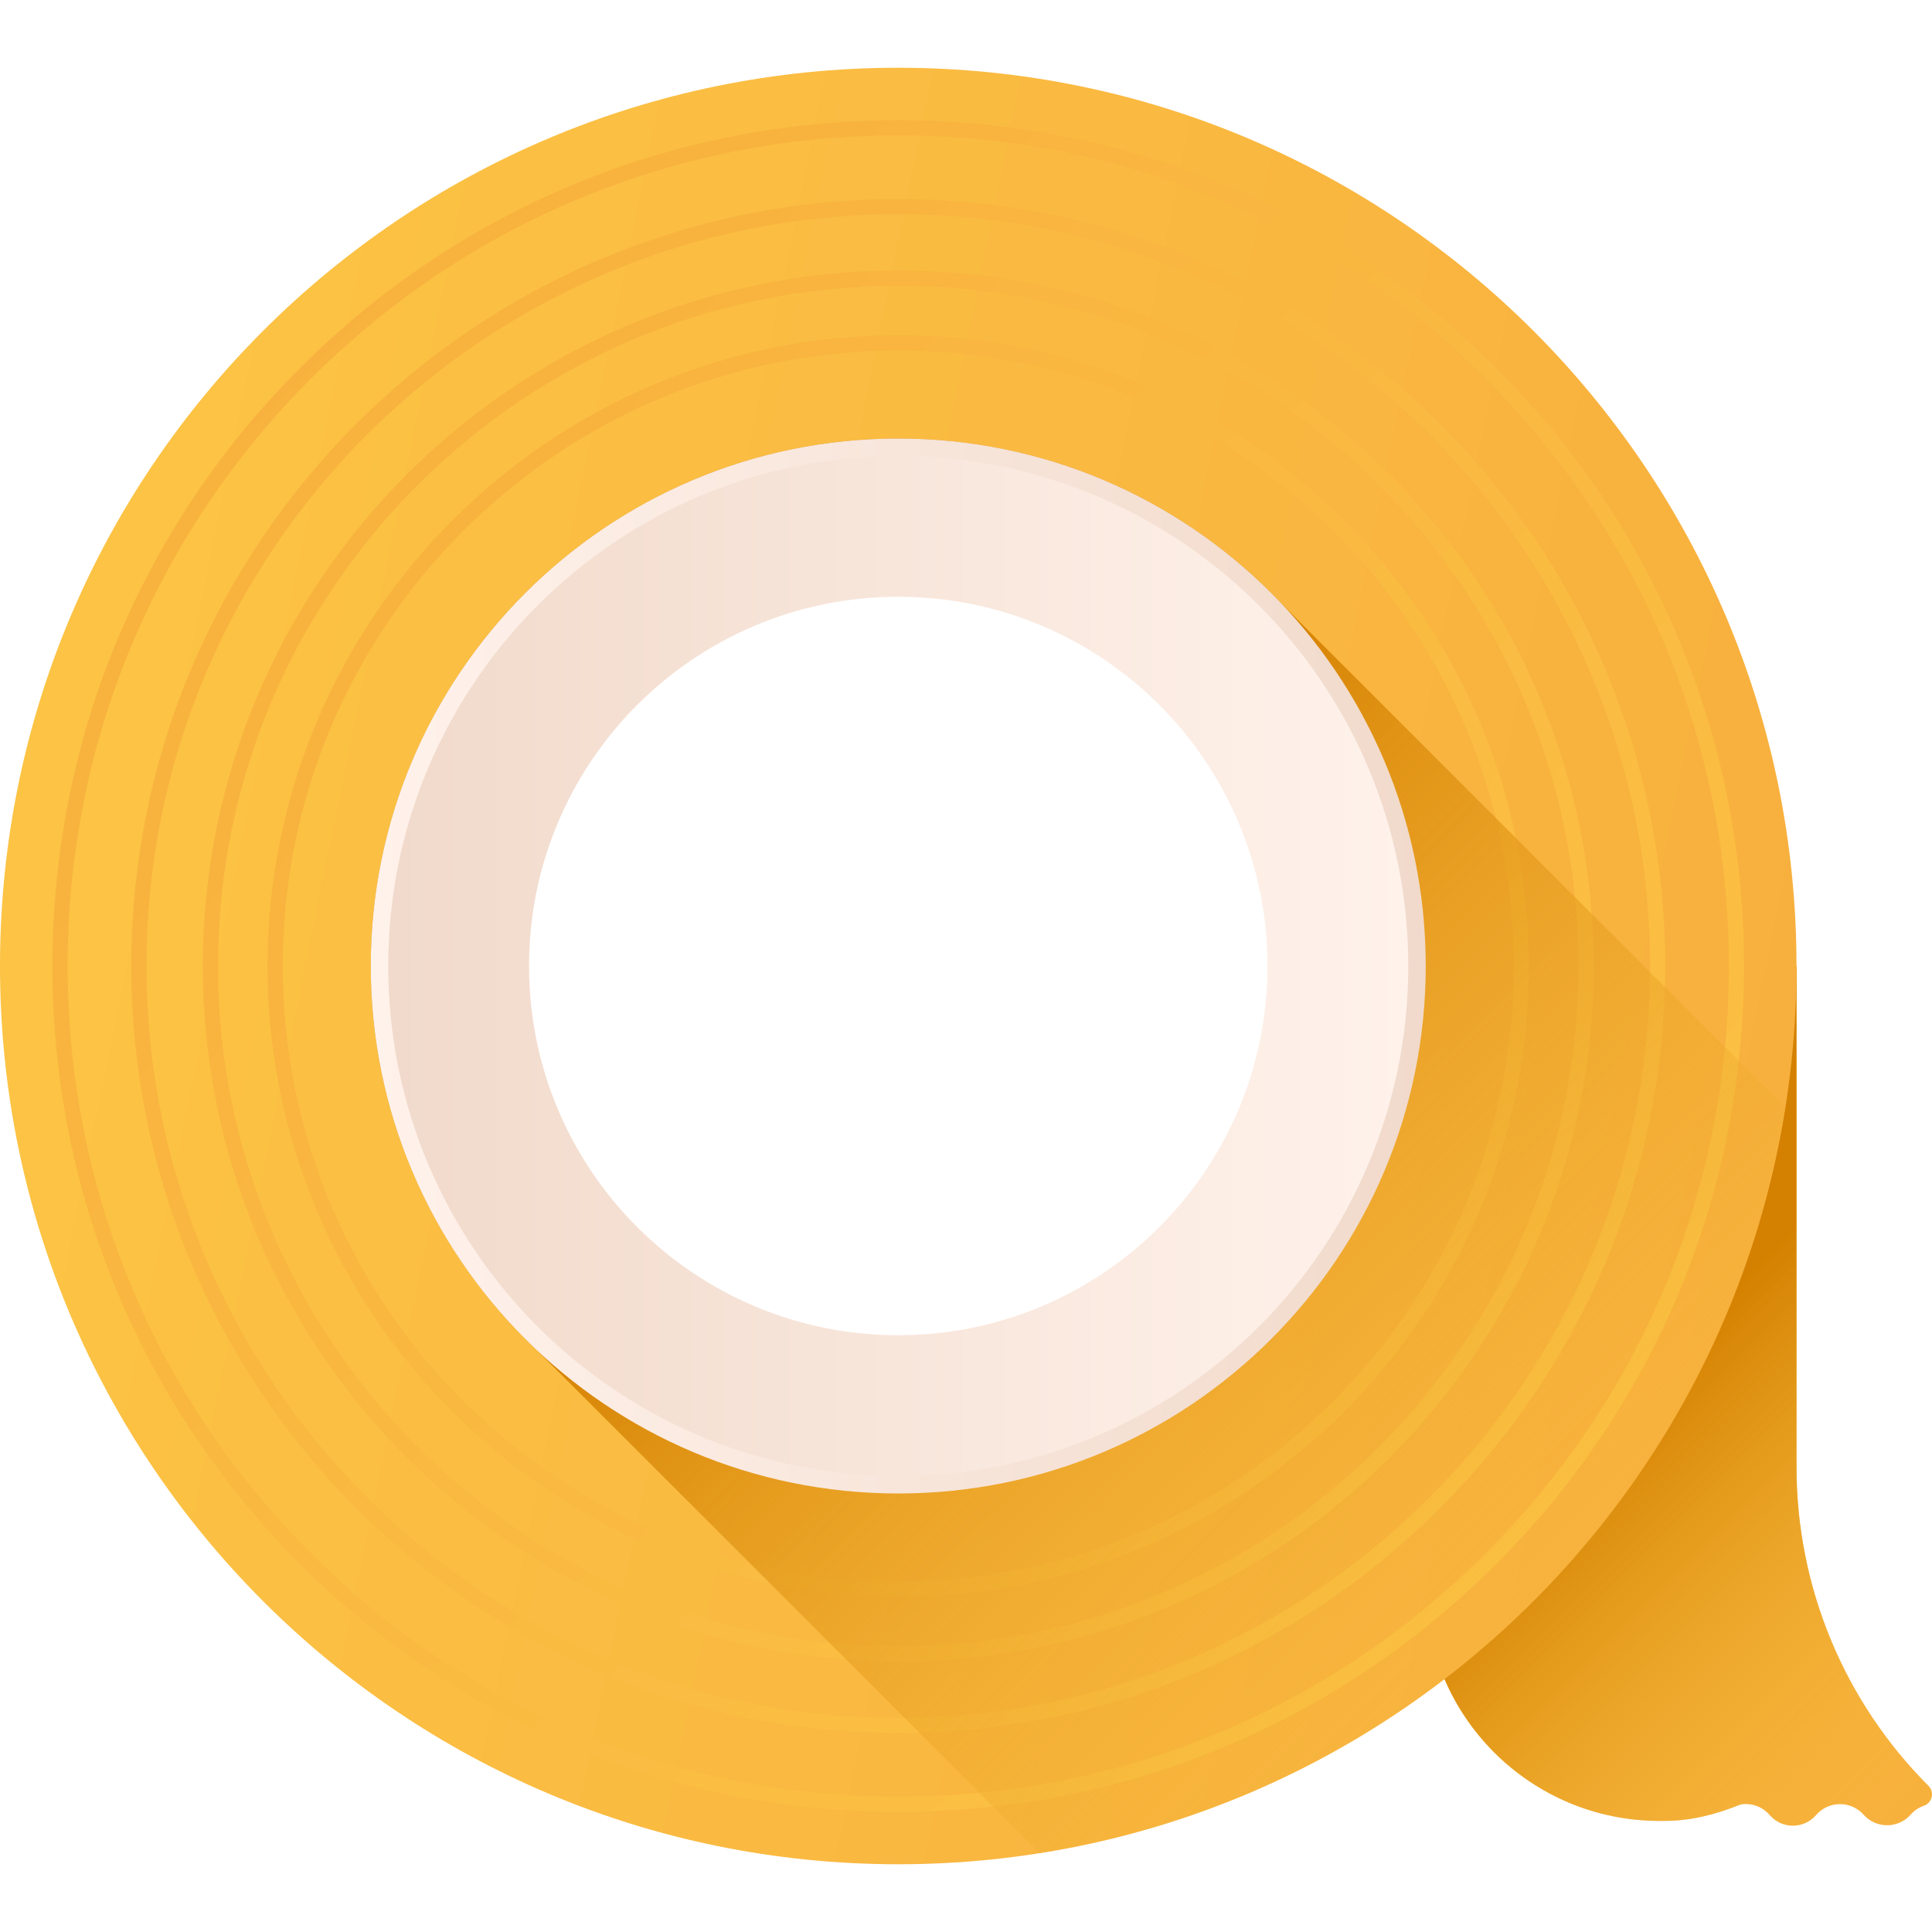 <svg width="46" height="46" viewBox="0 0 46 46" fill="none" xmlns="http://www.w3.org/2000/svg">
<g filter="url(#filter0_ii)">
<path d="M41.475 42.957C41.709 42.929 41.955 43.011 42.126 43.205L42.141 43.221C42.434 43.553 42.951 43.55 43.24 43.215C43.536 42.872 44.067 42.867 44.37 43.205L44.37 43.205C44.668 43.542 45.194 43.542 45.492 43.205C45.58 43.105 45.689 43.035 45.805 42.994C46.006 42.925 46.066 42.67 45.916 42.52C43.904 40.508 42.774 37.78 42.774 34.935V23H33.945V37.786C33.945 40.862 36.439 43.355 39.514 43.355H39.635C40.246 43.355 40.841 43.205 41.407 42.977C41.433 42.967 41.456 42.96 41.475 42.957Z" fill="url(#paint0_linear)"/>
</g>
<g filter="url(#filter1_ii)">
<path d="M41.475 42.957C41.709 42.929 41.955 43.011 42.126 43.205L42.141 43.221C42.434 43.553 42.951 43.55 43.24 43.215C43.536 42.872 44.067 42.867 44.37 43.205L44.37 43.205C44.668 43.542 45.194 43.542 45.492 43.205C45.58 43.105 45.689 43.035 45.805 42.994C46.006 42.925 46.066 42.67 45.916 42.52C43.904 40.508 42.774 37.78 42.774 34.935V23H33.945V37.786C33.945 40.862 36.439 43.355 39.514 43.355H39.635C40.246 43.355 40.841 43.205 41.407 42.977C41.433 42.967 41.456 42.96 41.475 42.957Z" fill="url(#paint1_linear)"/>
</g>
<g filter="url(#filter2_ii)">
<path d="M21.387 1.613C9.575 1.613 0 11.188 0 23C0 34.812 9.575 44.387 21.387 44.387C33.199 44.387 42.774 34.812 42.774 23C42.774 11.188 33.199 1.613 21.387 1.613ZM21.387 32.092C16.366 32.092 12.295 28.021 12.295 23C12.295 17.979 16.366 13.908 21.387 13.908C26.408 13.908 30.479 17.979 30.479 23C30.479 28.021 26.408 32.092 21.387 32.092Z" fill="url(#paint2_linear)"/>
</g>
<g filter="url(#filter3_ii)">
<path d="M21.387 43.138C16.008 43.138 10.951 41.043 7.147 37.24C3.344 33.436 1.249 28.379 1.249 23C1.249 17.621 3.343 12.564 7.147 8.76C10.951 4.957 16.008 2.862 21.387 2.862C26.766 2.862 31.823 4.957 35.627 8.76C39.43 12.564 41.525 17.621 41.525 23C41.525 28.379 39.43 33.436 35.627 37.24C31.823 41.043 26.766 43.138 21.387 43.138ZM21.387 3.223C16.104 3.223 11.138 5.28 7.402 9.015C3.667 12.751 1.61 17.717 1.61 23C1.61 28.283 3.667 33.249 7.402 36.985C11.138 40.72 16.104 42.777 21.387 42.777C26.67 42.777 31.636 40.72 35.371 36.985C39.107 33.249 41.164 28.283 41.164 23C41.164 17.717 39.107 12.751 35.371 9.015C31.636 5.28 26.67 3.223 21.387 3.223Z" fill="url(#paint3_linear)"/>
</g>
<g filter="url(#filter4_ii)">
<path d="M21.387 41.26C11.319 41.26 3.127 33.069 3.127 23C3.127 12.931 11.319 4.74 21.387 4.74C31.456 4.74 39.647 12.931 39.647 23C39.647 33.069 31.456 41.26 21.387 41.26ZM21.387 5.101C11.517 5.101 3.488 13.13 3.488 23C3.488 32.87 11.517 40.899 21.387 40.899C31.256 40.899 39.286 32.87 39.286 23C39.286 13.13 31.257 5.101 21.387 5.101Z" fill="url(#paint4_linear)"/>
</g>
<g filter="url(#filter5_ii)">
<path d="M21.387 39.558C12.257 39.558 4.829 32.13 4.829 23C4.829 13.87 12.257 6.442 21.387 6.442C30.517 6.442 37.945 13.87 37.945 23C37.945 32.13 30.517 39.558 21.387 39.558ZM21.387 6.803C12.456 6.803 5.19 14.069 5.19 23C5.19 31.931 12.456 39.197 21.387 39.197C30.318 39.197 37.584 31.931 37.584 23C37.584 14.069 30.318 6.803 21.387 6.803Z" fill="url(#paint5_linear)"/>
</g>
<g filter="url(#filter6_ii)">
<path d="M21.387 38.017C13.107 38.017 6.37 31.28 6.37 23C6.37 14.72 13.107 7.983 21.387 7.983C29.667 7.983 36.404 14.72 36.404 23C36.404 31.28 29.667 38.017 21.387 38.017ZM21.387 8.344C13.306 8.344 6.731 14.919 6.731 23C6.731 31.081 13.306 37.656 21.387 37.656C29.468 37.656 36.043 31.081 36.043 23C36.043 14.919 29.468 8.344 21.387 8.344Z" fill="url(#paint6_linear)"/>
</g>
<g filter="url(#filter7_ii)">
<path d="M42.509 26.37L30.526 14.387C28.236 11.958 24.988 10.441 21.387 10.441C14.451 10.441 8.828 16.064 8.828 23C8.828 26.602 10.345 29.849 12.774 32.139L24.757 44.122C33.87 42.679 41.066 35.483 42.509 26.37ZM12.295 23C12.295 17.979 16.366 13.908 21.387 13.908C26.408 13.908 30.479 17.979 30.479 23C30.479 28.021 26.408 32.092 21.387 32.092C16.366 32.092 12.295 28.021 12.295 23Z" fill="url(#paint7_linear)"/>
</g>
<g filter="url(#filter8_ii)">
<path d="M21.387 10.441C14.451 10.441 8.828 16.064 8.828 23C8.828 29.936 14.451 35.559 21.387 35.559C28.323 35.559 33.946 29.936 33.946 23C33.946 16.064 28.322 10.441 21.387 10.441ZM21.387 32.092C16.366 32.092 12.295 28.021 12.295 23C12.295 17.979 16.366 13.908 21.387 13.908C26.408 13.908 30.479 17.979 30.479 23C30.479 28.021 26.408 32.092 21.387 32.092Z" fill="url(#paint8_linear)"/>
</g>
<g filter="url(#filter9_ii)">
<path d="M9.244 23C9.244 29.706 14.681 35.143 21.387 35.143C28.093 35.143 33.53 29.706 33.53 23C33.53 16.294 28.093 10.857 21.387 10.857C14.681 10.857 9.244 16.294 9.244 23ZM12.596 23C12.596 18.145 16.532 14.209 21.387 14.209C26.242 14.209 30.178 18.145 30.178 23C30.178 27.855 26.242 31.791 21.387 31.791C16.532 31.791 12.596 27.855 12.596 23Z" fill="url(#paint9_linear)"/>
</g>
<defs>
<filter id="filter0_ii" x="33.945" y="21" width="12.055" height="24.468" filterUnits="userSpaceOnUse" color-interpolation-filters="sRGB">
<feFlood flood-opacity="0" result="BackgroundImageFix"/>
<feBlend mode="normal" in="SourceGraphic" in2="BackgroundImageFix" result="shape"/>
<feColorMatrix in="SourceAlpha" type="matrix" values="0 0 0 0 0 0 0 0 0 0 0 0 0 0 0 0 0 0 127 0" result="hardAlpha"/>
<feOffset dy="2"/>
<feGaussianBlur stdDeviation="2"/>
<feComposite in2="hardAlpha" operator="arithmetic" k2="-1" k3="1"/>
<feColorMatrix type="matrix" values="0 0 0 0 1 0 0 0 0 1 0 0 0 0 1 0 0 0 0.25 0"/>
<feBlend mode="normal" in2="shape" result="effect1_innerShadow"/>
<feColorMatrix in="SourceAlpha" type="matrix" values="0 0 0 0 0 0 0 0 0 0 0 0 0 0 0 0 0 0 127 0" result="hardAlpha"/>
<feOffset dy="-2"/>
<feGaussianBlur stdDeviation="2"/>
<feComposite in2="hardAlpha" operator="arithmetic" k2="-1" k3="1"/>
<feColorMatrix type="matrix" values="0 0 0 0 0 0 0 0 0 0 0 0 0 0 0 0 0 0 0.12 0"/>
<feBlend mode="normal" in2="effect1_innerShadow" result="effect2_innerShadow"/>
</filter>
<filter id="filter1_ii" x="33.945" y="21" width="12.055" height="24.468" filterUnits="userSpaceOnUse" color-interpolation-filters="sRGB">
<feFlood flood-opacity="0" result="BackgroundImageFix"/>
<feBlend mode="normal" in="SourceGraphic" in2="BackgroundImageFix" result="shape"/>
<feColorMatrix in="SourceAlpha" type="matrix" values="0 0 0 0 0 0 0 0 0 0 0 0 0 0 0 0 0 0 127 0" result="hardAlpha"/>
<feOffset dy="2"/>
<feGaussianBlur stdDeviation="2"/>
<feComposite in2="hardAlpha" operator="arithmetic" k2="-1" k3="1"/>
<feColorMatrix type="matrix" values="0 0 0 0 1 0 0 0 0 1 0 0 0 0 1 0 0 0 0.25 0"/>
<feBlend mode="normal" in2="shape" result="effect1_innerShadow"/>
<feColorMatrix in="SourceAlpha" type="matrix" values="0 0 0 0 0 0 0 0 0 0 0 0 0 0 0 0 0 0 127 0" result="hardAlpha"/>
<feOffset dy="-2"/>
<feGaussianBlur stdDeviation="2"/>
<feComposite in2="hardAlpha" operator="arithmetic" k2="-1" k3="1"/>
<feColorMatrix type="matrix" values="0 0 0 0 0 0 0 0 0 0 0 0 0 0 0 0 0 0 0.12 0"/>
<feBlend mode="normal" in2="effect1_innerShadow" result="effect2_innerShadow"/>
</filter>
<filter id="filter2_ii" x="0" y="-0.387" width="42.774" height="46.774" filterUnits="userSpaceOnUse" color-interpolation-filters="sRGB">
<feFlood flood-opacity="0" result="BackgroundImageFix"/>
<feBlend mode="normal" in="SourceGraphic" in2="BackgroundImageFix" result="shape"/>
<feColorMatrix in="SourceAlpha" type="matrix" values="0 0 0 0 0 0 0 0 0 0 0 0 0 0 0 0 0 0 127 0" result="hardAlpha"/>
<feOffset dy="2"/>
<feGaussianBlur stdDeviation="2"/>
<feComposite in2="hardAlpha" operator="arithmetic" k2="-1" k3="1"/>
<feColorMatrix type="matrix" values="0 0 0 0 1 0 0 0 0 1 0 0 0 0 1 0 0 0 0.25 0"/>
<feBlend mode="normal" in2="shape" result="effect1_innerShadow"/>
<feColorMatrix in="SourceAlpha" type="matrix" values="0 0 0 0 0 0 0 0 0 0 0 0 0 0 0 0 0 0 127 0" result="hardAlpha"/>
<feOffset dy="-2"/>
<feGaussianBlur stdDeviation="2"/>
<feComposite in2="hardAlpha" operator="arithmetic" k2="-1" k3="1"/>
<feColorMatrix type="matrix" values="0 0 0 0 0 0 0 0 0 0 0 0 0 0 0 0 0 0 0.12 0"/>
<feBlend mode="normal" in2="effect1_innerShadow" result="effect2_innerShadow"/>
</filter>
<filter id="filter3_ii" x="1.249" y="0.862" width="40.276" height="44.276" filterUnits="userSpaceOnUse" color-interpolation-filters="sRGB">
<feFlood flood-opacity="0" result="BackgroundImageFix"/>
<feBlend mode="normal" in="SourceGraphic" in2="BackgroundImageFix" result="shape"/>
<feColorMatrix in="SourceAlpha" type="matrix" values="0 0 0 0 0 0 0 0 0 0 0 0 0 0 0 0 0 0 127 0" result="hardAlpha"/>
<feOffset dy="2"/>
<feGaussianBlur stdDeviation="2"/>
<feComposite in2="hardAlpha" operator="arithmetic" k2="-1" k3="1"/>
<feColorMatrix type="matrix" values="0 0 0 0 1 0 0 0 0 1 0 0 0 0 1 0 0 0 0.25 0"/>
<feBlend mode="normal" in2="shape" result="effect1_innerShadow"/>
<feColorMatrix in="SourceAlpha" type="matrix" values="0 0 0 0 0 0 0 0 0 0 0 0 0 0 0 0 0 0 127 0" result="hardAlpha"/>
<feOffset dy="-2"/>
<feGaussianBlur stdDeviation="2"/>
<feComposite in2="hardAlpha" operator="arithmetic" k2="-1" k3="1"/>
<feColorMatrix type="matrix" values="0 0 0 0 0 0 0 0 0 0 0 0 0 0 0 0 0 0 0.12 0"/>
<feBlend mode="normal" in2="effect1_innerShadow" result="effect2_innerShadow"/>
</filter>
<filter id="filter4_ii" x="3.127" y="2.74" width="36.52" height="40.52" filterUnits="userSpaceOnUse" color-interpolation-filters="sRGB">
<feFlood flood-opacity="0" result="BackgroundImageFix"/>
<feBlend mode="normal" in="SourceGraphic" in2="BackgroundImageFix" result="shape"/>
<feColorMatrix in="SourceAlpha" type="matrix" values="0 0 0 0 0 0 0 0 0 0 0 0 0 0 0 0 0 0 127 0" result="hardAlpha"/>
<feOffset dy="2"/>
<feGaussianBlur stdDeviation="2"/>
<feComposite in2="hardAlpha" operator="arithmetic" k2="-1" k3="1"/>
<feColorMatrix type="matrix" values="0 0 0 0 1 0 0 0 0 1 0 0 0 0 1 0 0 0 0.25 0"/>
<feBlend mode="normal" in2="shape" result="effect1_innerShadow"/>
<feColorMatrix in="SourceAlpha" type="matrix" values="0 0 0 0 0 0 0 0 0 0 0 0 0 0 0 0 0 0 127 0" result="hardAlpha"/>
<feOffset dy="-2"/>
<feGaussianBlur stdDeviation="2"/>
<feComposite in2="hardAlpha" operator="arithmetic" k2="-1" k3="1"/>
<feColorMatrix type="matrix" values="0 0 0 0 0 0 0 0 0 0 0 0 0 0 0 0 0 0 0.12 0"/>
<feBlend mode="normal" in2="effect1_innerShadow" result="effect2_innerShadow"/>
</filter>
<filter id="filter5_ii" x="4.829" y="4.442" width="33.116" height="37.116" filterUnits="userSpaceOnUse" color-interpolation-filters="sRGB">
<feFlood flood-opacity="0" result="BackgroundImageFix"/>
<feBlend mode="normal" in="SourceGraphic" in2="BackgroundImageFix" result="shape"/>
<feColorMatrix in="SourceAlpha" type="matrix" values="0 0 0 0 0 0 0 0 0 0 0 0 0 0 0 0 0 0 127 0" result="hardAlpha"/>
<feOffset dy="2"/>
<feGaussianBlur stdDeviation="2"/>
<feComposite in2="hardAlpha" operator="arithmetic" k2="-1" k3="1"/>
<feColorMatrix type="matrix" values="0 0 0 0 1 0 0 0 0 1 0 0 0 0 1 0 0 0 0.25 0"/>
<feBlend mode="normal" in2="shape" result="effect1_innerShadow"/>
<feColorMatrix in="SourceAlpha" type="matrix" values="0 0 0 0 0 0 0 0 0 0 0 0 0 0 0 0 0 0 127 0" result="hardAlpha"/>
<feOffset dy="-2"/>
<feGaussianBlur stdDeviation="2"/>
<feComposite in2="hardAlpha" operator="arithmetic" k2="-1" k3="1"/>
<feColorMatrix type="matrix" values="0 0 0 0 0 0 0 0 0 0 0 0 0 0 0 0 0 0 0.12 0"/>
<feBlend mode="normal" in2="effect1_innerShadow" result="effect2_innerShadow"/>
</filter>
<filter id="filter6_ii" x="6.37" y="5.983" width="30.034" height="34.033" filterUnits="userSpaceOnUse" color-interpolation-filters="sRGB">
<feFlood flood-opacity="0" result="BackgroundImageFix"/>
<feBlend mode="normal" in="SourceGraphic" in2="BackgroundImageFix" result="shape"/>
<feColorMatrix in="SourceAlpha" type="matrix" values="0 0 0 0 0 0 0 0 0 0 0 0 0 0 0 0 0 0 127 0" result="hardAlpha"/>
<feOffset dy="2"/>
<feGaussianBlur stdDeviation="2"/>
<feComposite in2="hardAlpha" operator="arithmetic" k2="-1" k3="1"/>
<feColorMatrix type="matrix" values="0 0 0 0 1 0 0 0 0 1 0 0 0 0 1 0 0 0 0.25 0"/>
<feBlend mode="normal" in2="shape" result="effect1_innerShadow"/>
<feColorMatrix in="SourceAlpha" type="matrix" values="0 0 0 0 0 0 0 0 0 0 0 0 0 0 0 0 0 0 127 0" result="hardAlpha"/>
<feOffset dy="-2"/>
<feGaussianBlur stdDeviation="2"/>
<feComposite in2="hardAlpha" operator="arithmetic" k2="-1" k3="1"/>
<feColorMatrix type="matrix" values="0 0 0 0 0 0 0 0 0 0 0 0 0 0 0 0 0 0 0.12 0"/>
<feBlend mode="normal" in2="effect1_innerShadow" result="effect2_innerShadow"/>
</filter>
<filter id="filter7_ii" x="8.828" y="8.441" width="33.68" height="37.68" filterUnits="userSpaceOnUse" color-interpolation-filters="sRGB">
<feFlood flood-opacity="0" result="BackgroundImageFix"/>
<feBlend mode="normal" in="SourceGraphic" in2="BackgroundImageFix" result="shape"/>
<feColorMatrix in="SourceAlpha" type="matrix" values="0 0 0 0 0 0 0 0 0 0 0 0 0 0 0 0 0 0 127 0" result="hardAlpha"/>
<feOffset dy="2"/>
<feGaussianBlur stdDeviation="2"/>
<feComposite in2="hardAlpha" operator="arithmetic" k2="-1" k3="1"/>
<feColorMatrix type="matrix" values="0 0 0 0 1 0 0 0 0 1 0 0 0 0 1 0 0 0 0.25 0"/>
<feBlend mode="normal" in2="shape" result="effect1_innerShadow"/>
<feColorMatrix in="SourceAlpha" type="matrix" values="0 0 0 0 0 0 0 0 0 0 0 0 0 0 0 0 0 0 127 0" result="hardAlpha"/>
<feOffset dy="-2"/>
<feGaussianBlur stdDeviation="2"/>
<feComposite in2="hardAlpha" operator="arithmetic" k2="-1" k3="1"/>
<feColorMatrix type="matrix" values="0 0 0 0 0 0 0 0 0 0 0 0 0 0 0 0 0 0 0.12 0"/>
<feBlend mode="normal" in2="effect1_innerShadow" result="effect2_innerShadow"/>
</filter>
<filter id="filter8_ii" x="8.828" y="8.441" width="25.117" height="29.117" filterUnits="userSpaceOnUse" color-interpolation-filters="sRGB">
<feFlood flood-opacity="0" result="BackgroundImageFix"/>
<feBlend mode="normal" in="SourceGraphic" in2="BackgroundImageFix" result="shape"/>
<feColorMatrix in="SourceAlpha" type="matrix" values="0 0 0 0 0 0 0 0 0 0 0 0 0 0 0 0 0 0 127 0" result="hardAlpha"/>
<feOffset dy="2"/>
<feGaussianBlur stdDeviation="2"/>
<feComposite in2="hardAlpha" operator="arithmetic" k2="-1" k3="1"/>
<feColorMatrix type="matrix" values="0 0 0 0 1 0 0 0 0 1 0 0 0 0 1 0 0 0 0.25 0"/>
<feBlend mode="normal" in2="shape" result="effect1_innerShadow"/>
<feColorMatrix in="SourceAlpha" type="matrix" values="0 0 0 0 0 0 0 0 0 0 0 0 0 0 0 0 0 0 127 0" result="hardAlpha"/>
<feOffset dy="-2"/>
<feGaussianBlur stdDeviation="2"/>
<feComposite in2="hardAlpha" operator="arithmetic" k2="-1" k3="1"/>
<feColorMatrix type="matrix" values="0 0 0 0 0 0 0 0 0 0 0 0 0 0 0 0 0 0 0.12 0"/>
<feBlend mode="normal" in2="effect1_innerShadow" result="effect2_innerShadow"/>
</filter>
<filter id="filter9_ii" x="9.244" y="8.857" width="24.287" height="28.287" filterUnits="userSpaceOnUse" color-interpolation-filters="sRGB">
<feFlood flood-opacity="0" result="BackgroundImageFix"/>
<feBlend mode="normal" in="SourceGraphic" in2="BackgroundImageFix" result="shape"/>
<feColorMatrix in="SourceAlpha" type="matrix" values="0 0 0 0 0 0 0 0 0 0 0 0 0 0 0 0 0 0 127 0" result="hardAlpha"/>
<feOffset dy="2"/>
<feGaussianBlur stdDeviation="2"/>
<feComposite in2="hardAlpha" operator="arithmetic" k2="-1" k3="1"/>
<feColorMatrix type="matrix" values="0 0 0 0 1 0 0 0 0 1 0 0 0 0 1 0 0 0 0.25 0"/>
<feBlend mode="normal" in2="shape" result="effect1_innerShadow"/>
<feColorMatrix in="SourceAlpha" type="matrix" values="0 0 0 0 0 0 0 0 0 0 0 0 0 0 0 0 0 0 127 0" result="hardAlpha"/>
<feOffset dy="-2"/>
<feGaussianBlur stdDeviation="2"/>
<feComposite in2="hardAlpha" operator="arithmetic" k2="-1" k3="1"/>
<feColorMatrix type="matrix" values="0 0 0 0 0 0 0 0 0 0 0 0 0 0 0 0 0 0 0.12 0"/>
<feBlend mode="normal" in2="effect1_innerShadow" result="effect2_innerShadow"/>
</filter>
<linearGradient id="paint0_linear" x1="39.413" y1="32.601" x2="48.129" y2="41.316" gradientUnits="userSpaceOnUse">
<stop stop-color="#FCC344"/>
<stop offset="1" stop-color="#F7AE3D"/>
</linearGradient>
<linearGradient id="paint1_linear" x1="49.287" y1="42.475" x2="39.351" y2="32.539" gradientUnits="userSpaceOnUse">
<stop stop-color="#FCC344" stop-opacity="0"/>
<stop offset="1" stop-color="#D48000"/>
</linearGradient>
<linearGradient id="paint2_linear" x1="2.731" y1="19.2" x2="45.503" y2="27.914" gradientUnits="userSpaceOnUse">
<stop stop-color="#FCC344"/>
<stop offset="1" stop-color="#F7AE3D"/>
</linearGradient>
<linearGradient id="paint3_linear" x1="40.271" y1="42.298" x2="0.858" y2="2.023" gradientUnits="userSpaceOnUse">
<stop stop-color="#FCC344"/>
<stop offset="1" stop-color="#F7AE3D"/>
</linearGradient>
<linearGradient id="paint4_linear" x1="40.189" y1="40.423" x2="0.776" y2="3.903" gradientUnits="userSpaceOnUse">
<stop stop-color="#FCC344"/>
<stop offset="1" stop-color="#F7AE3D"/>
</linearGradient>
<linearGradient id="paint5_linear" x1="40.108" y1="38.731" x2="0.695" y2="5.615" gradientUnits="userSpaceOnUse">
<stop stop-color="#FCC344"/>
<stop offset="1" stop-color="#F7AE3D"/>
</linearGradient>
<linearGradient id="paint6_linear" x1="40.03" y1="37.207" x2="0.617" y2="7.174" gradientUnits="userSpaceOnUse">
<stop stop-color="#FCC344"/>
<stop offset="1" stop-color="#F7AE3D"/>
</linearGradient>
<linearGradient id="paint7_linear" x1="39.12" y1="40.735" x2="21.498" y2="23.112" gradientUnits="userSpaceOnUse">
<stop stop-color="#FCC344" stop-opacity="0"/>
<stop offset="1" stop-color="#D48000"/>
</linearGradient>
<linearGradient id="paint8_linear" x1="8.828" y1="23" x2="33.945" y2="23" gradientUnits="userSpaceOnUse">
<stop stop-color="#FFF2EB"/>
<stop offset="1" stop-color="#F1DACB"/>
</linearGradient>
<linearGradient id="paint9_linear" x1="33.53" y1="23" x2="9.243" y2="23" gradientUnits="userSpaceOnUse">
<stop stop-color="#FFF2EB"/>
<stop offset="1" stop-color="#F1DACB"/>
</linearGradient>
</defs>
</svg>
